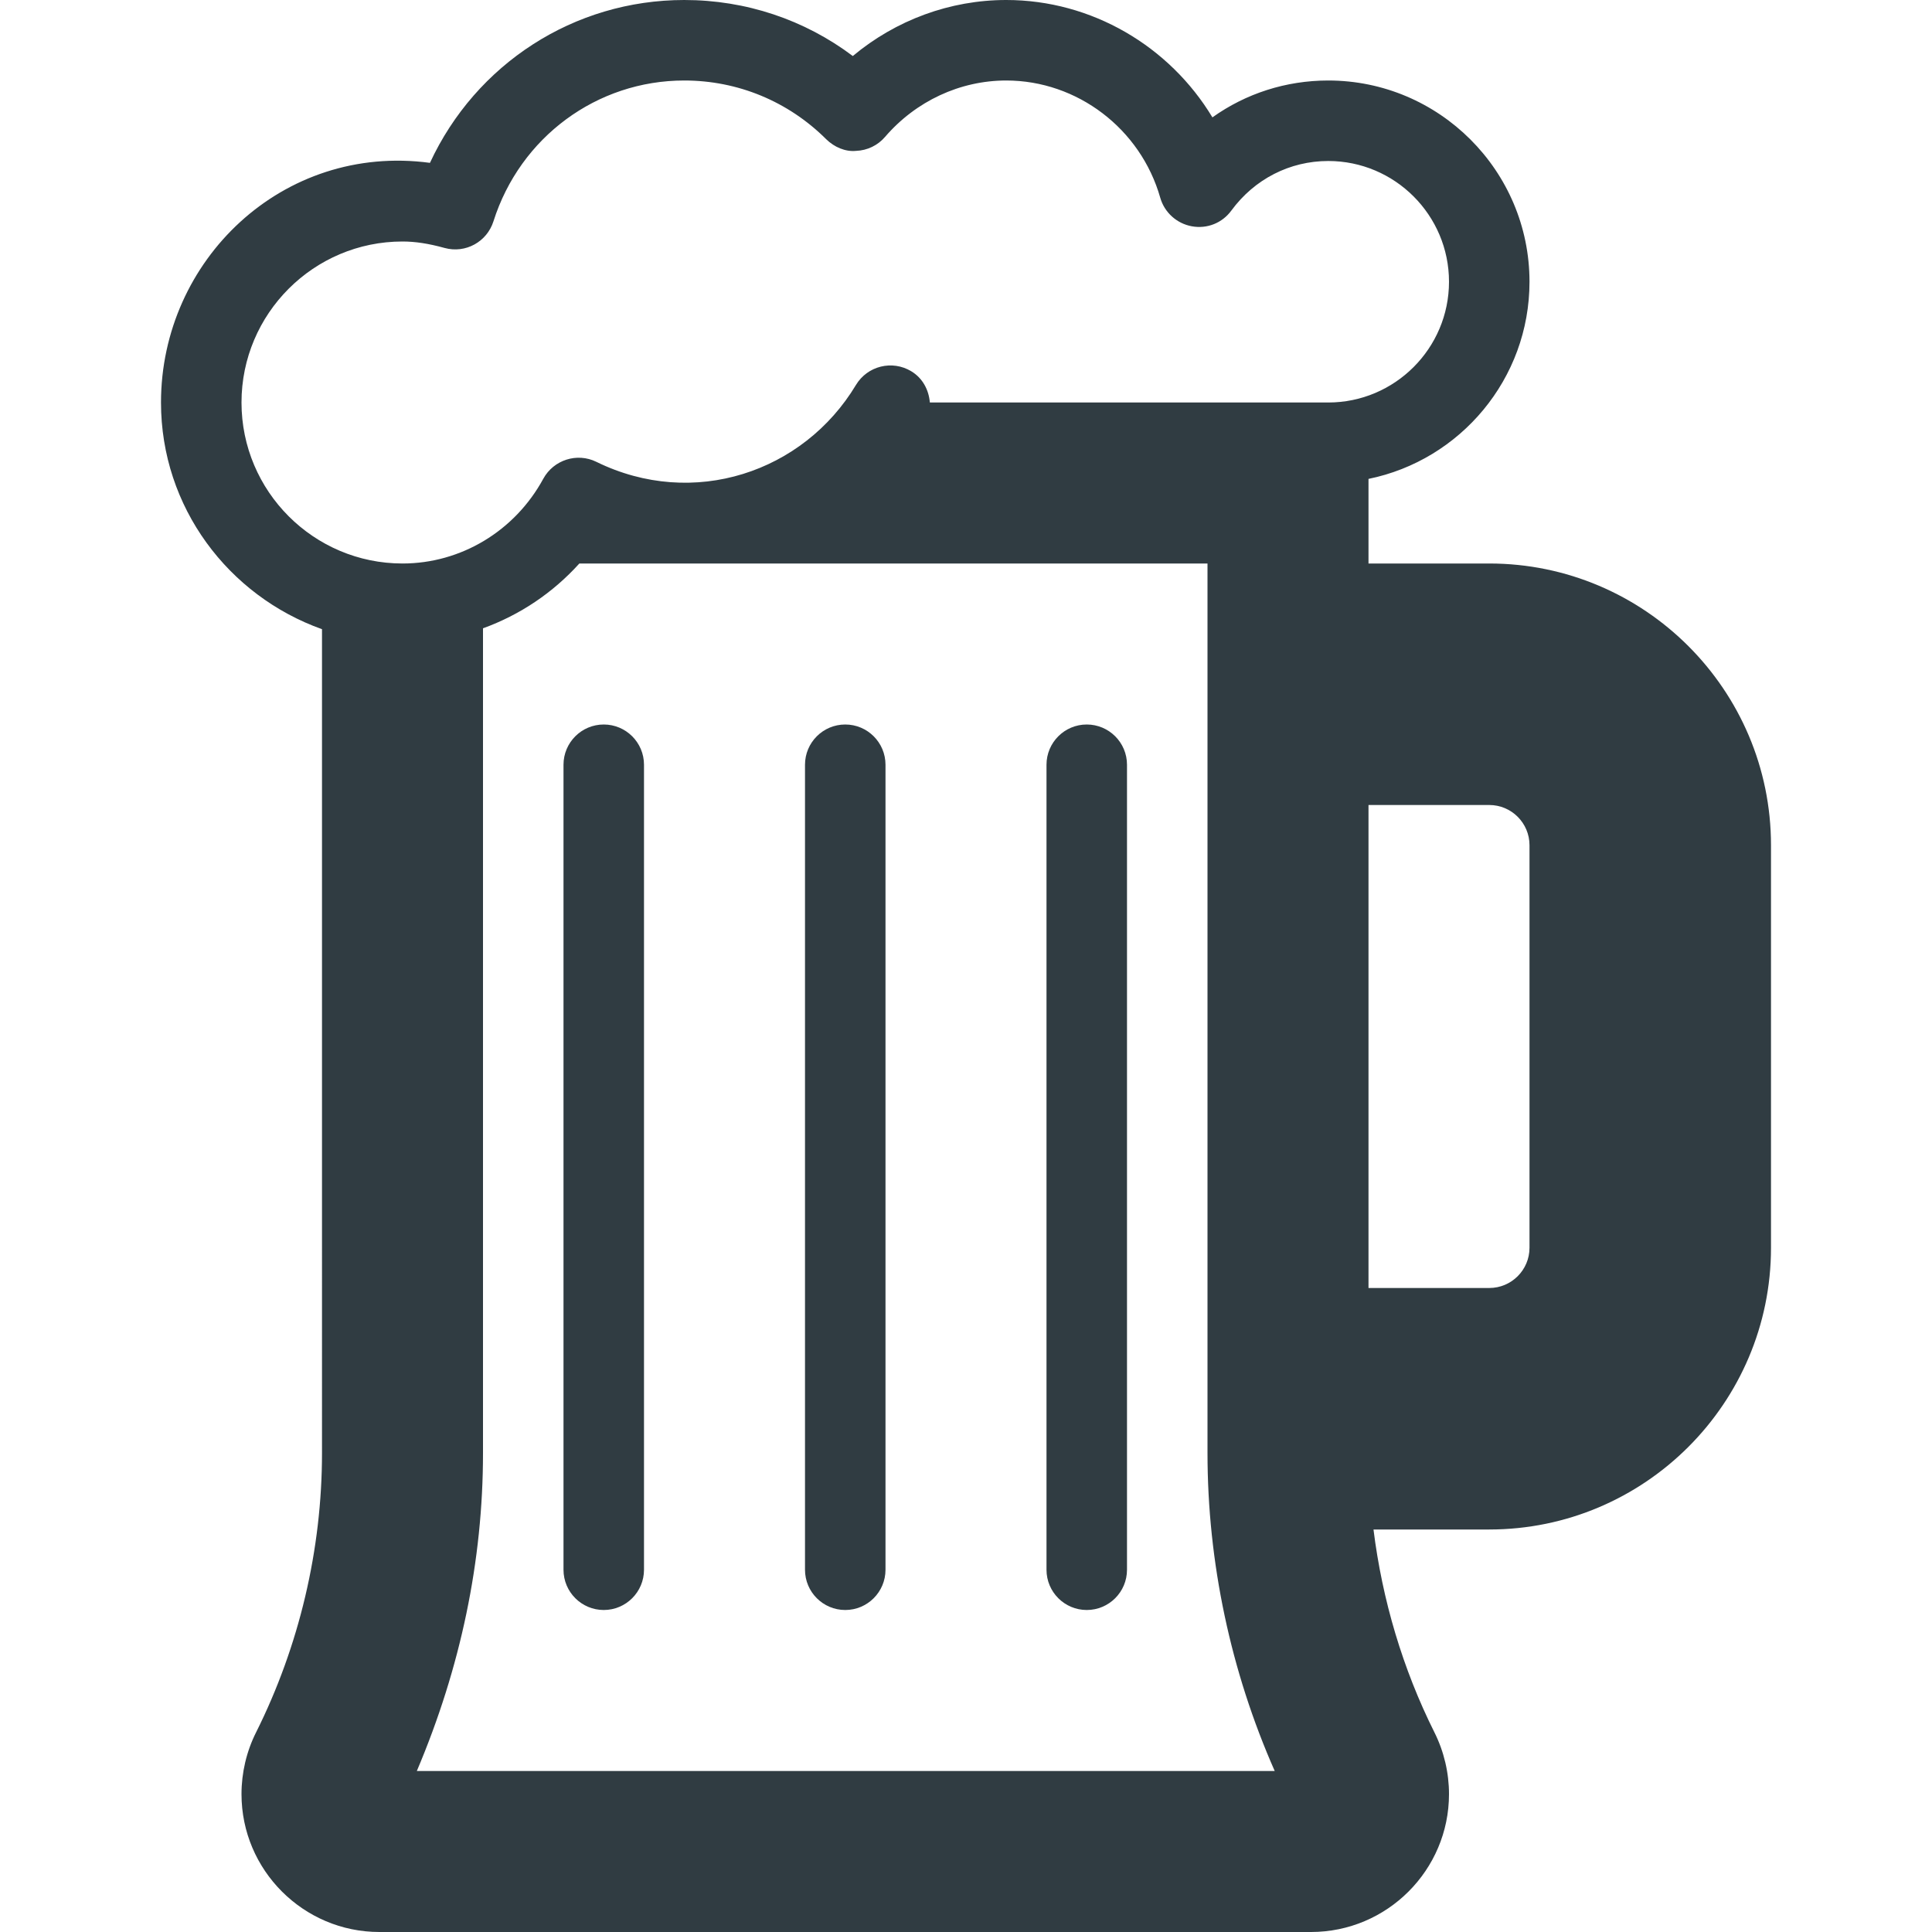 <?xml version="1.0" ?><svg enable-background="new 0 0 24 24" id="Layer_1" version="1.1" viewBox="0 0 24 24" xml:space="preserve" xmlns="http://www.w3.org/2000/svg" xmlns:xlink="http://www.w3.org/1999/xlink"><g><path d="M18.5,7H17V5.949C18.14,5.717,19,4.707,19,3.5C19,2.122,17.878,1,16.5,1   c-0.526,0-1.024,0.162-1.439,0.458C14.528,0.573,13.56,0,12.5,0   c-0.698,0-1.371,0.249-1.906,0.696C9.993,0.244,9.265,0,8.5,0   C7.129,0,5.91,0.796,5.341,2.023C3.511,1.778,2,3.233,2,5   c0,1.302,0.839,2.402,2,2.816V18.05c0,1.199-0.283,2.398-0.819,3.47   C3.062,21.757,3,22.022,3,22.287C3,23.231,3.769,24,4.713,24h11.573   C17.231,24,18,23.231,18,22.287c0-0.264-0.062-0.529-0.181-0.767   C17.425,20.732,17.171,19.875,17.062,19H18.5c1.93,0,3.5-1.57,3.5-3.5v-5   C22,8.57,20.43,7,18.5,7z M19,10.5v5c0,0.276-0.224,0.5-0.5,0.5H17v-6h1.5C18.776,10,19,10.224,19,10.5z    M7.197,7H15v11.05C15,19.406,15.288,20.762,15.835,22H5.178   C5.724,20.712,6,19.386,6,18.05V7.805C6.458,7.639,6.866,7.366,7.197,7z M3,5   c0-1.103,0.897-2,2-2c0.157,0,0.323,0.025,0.522,0.08   c0.261,0.072,0.527-0.076,0.608-0.331C6.462,1.703,7.415,1,8.5,1   c0.665,0,1.291,0.259,1.763,0.729c0.099,0.098,0.239,0.159,0.372,0.145   c0.139-0.005,0.269-0.068,0.359-0.173C11.378,1.255,11.927,1,12.5,1   c0.882,0,1.669,0.599,1.913,1.456c0.052,0.183,0.205,0.321,0.392,0.355   c0.192,0.035,0.379-0.042,0.491-0.195C15.584,2.224,16.023,2,16.5,2   C17.327,2,18,2.673,18,3.5S17.327,5,16.5,5h-4.949c-0.013-0.155-0.088-0.302-0.231-0.388   c-0.237-0.143-0.544-0.067-0.687,0.17C9.982,5.866,8.614,6.329,7.408,5.737   c-0.24-0.118-0.531-0.024-0.659,0.21C6.396,6.597,5.726,7,5,7C3.897,7,3,6.103,3,5z" fill="#303C42"/><path d="M7.5,20C7.776,20,8,19.776,8,19.5v-10C8,9.224,7.776,9,7.5,9S7,9.224,7,9.5v10   C7,19.776,7.224,20,7.5,20z" fill="#303C42"/><path d="M10.5,20c0.276,0,0.5-0.224,0.5-0.5v-10C11,9.224,10.776,9,10.5,9S10,9.224,10,9.5v10   C10,19.776,10.224,20,10.5,20z" fill="#303C42"/><path d="M13.5,20c0.276,0,0.5-0.224,0.5-0.5v-10C14,9.224,13.776,9,13.5,9S13,9.224,13,9.5v10   C13,19.776,13.224,20,13.5,20z" fill="#303C42"/></g><g/><g/><g/><g/><g/><g/><g/><g/><g/><g/><g/><g/><g/><g/><g/></svg>